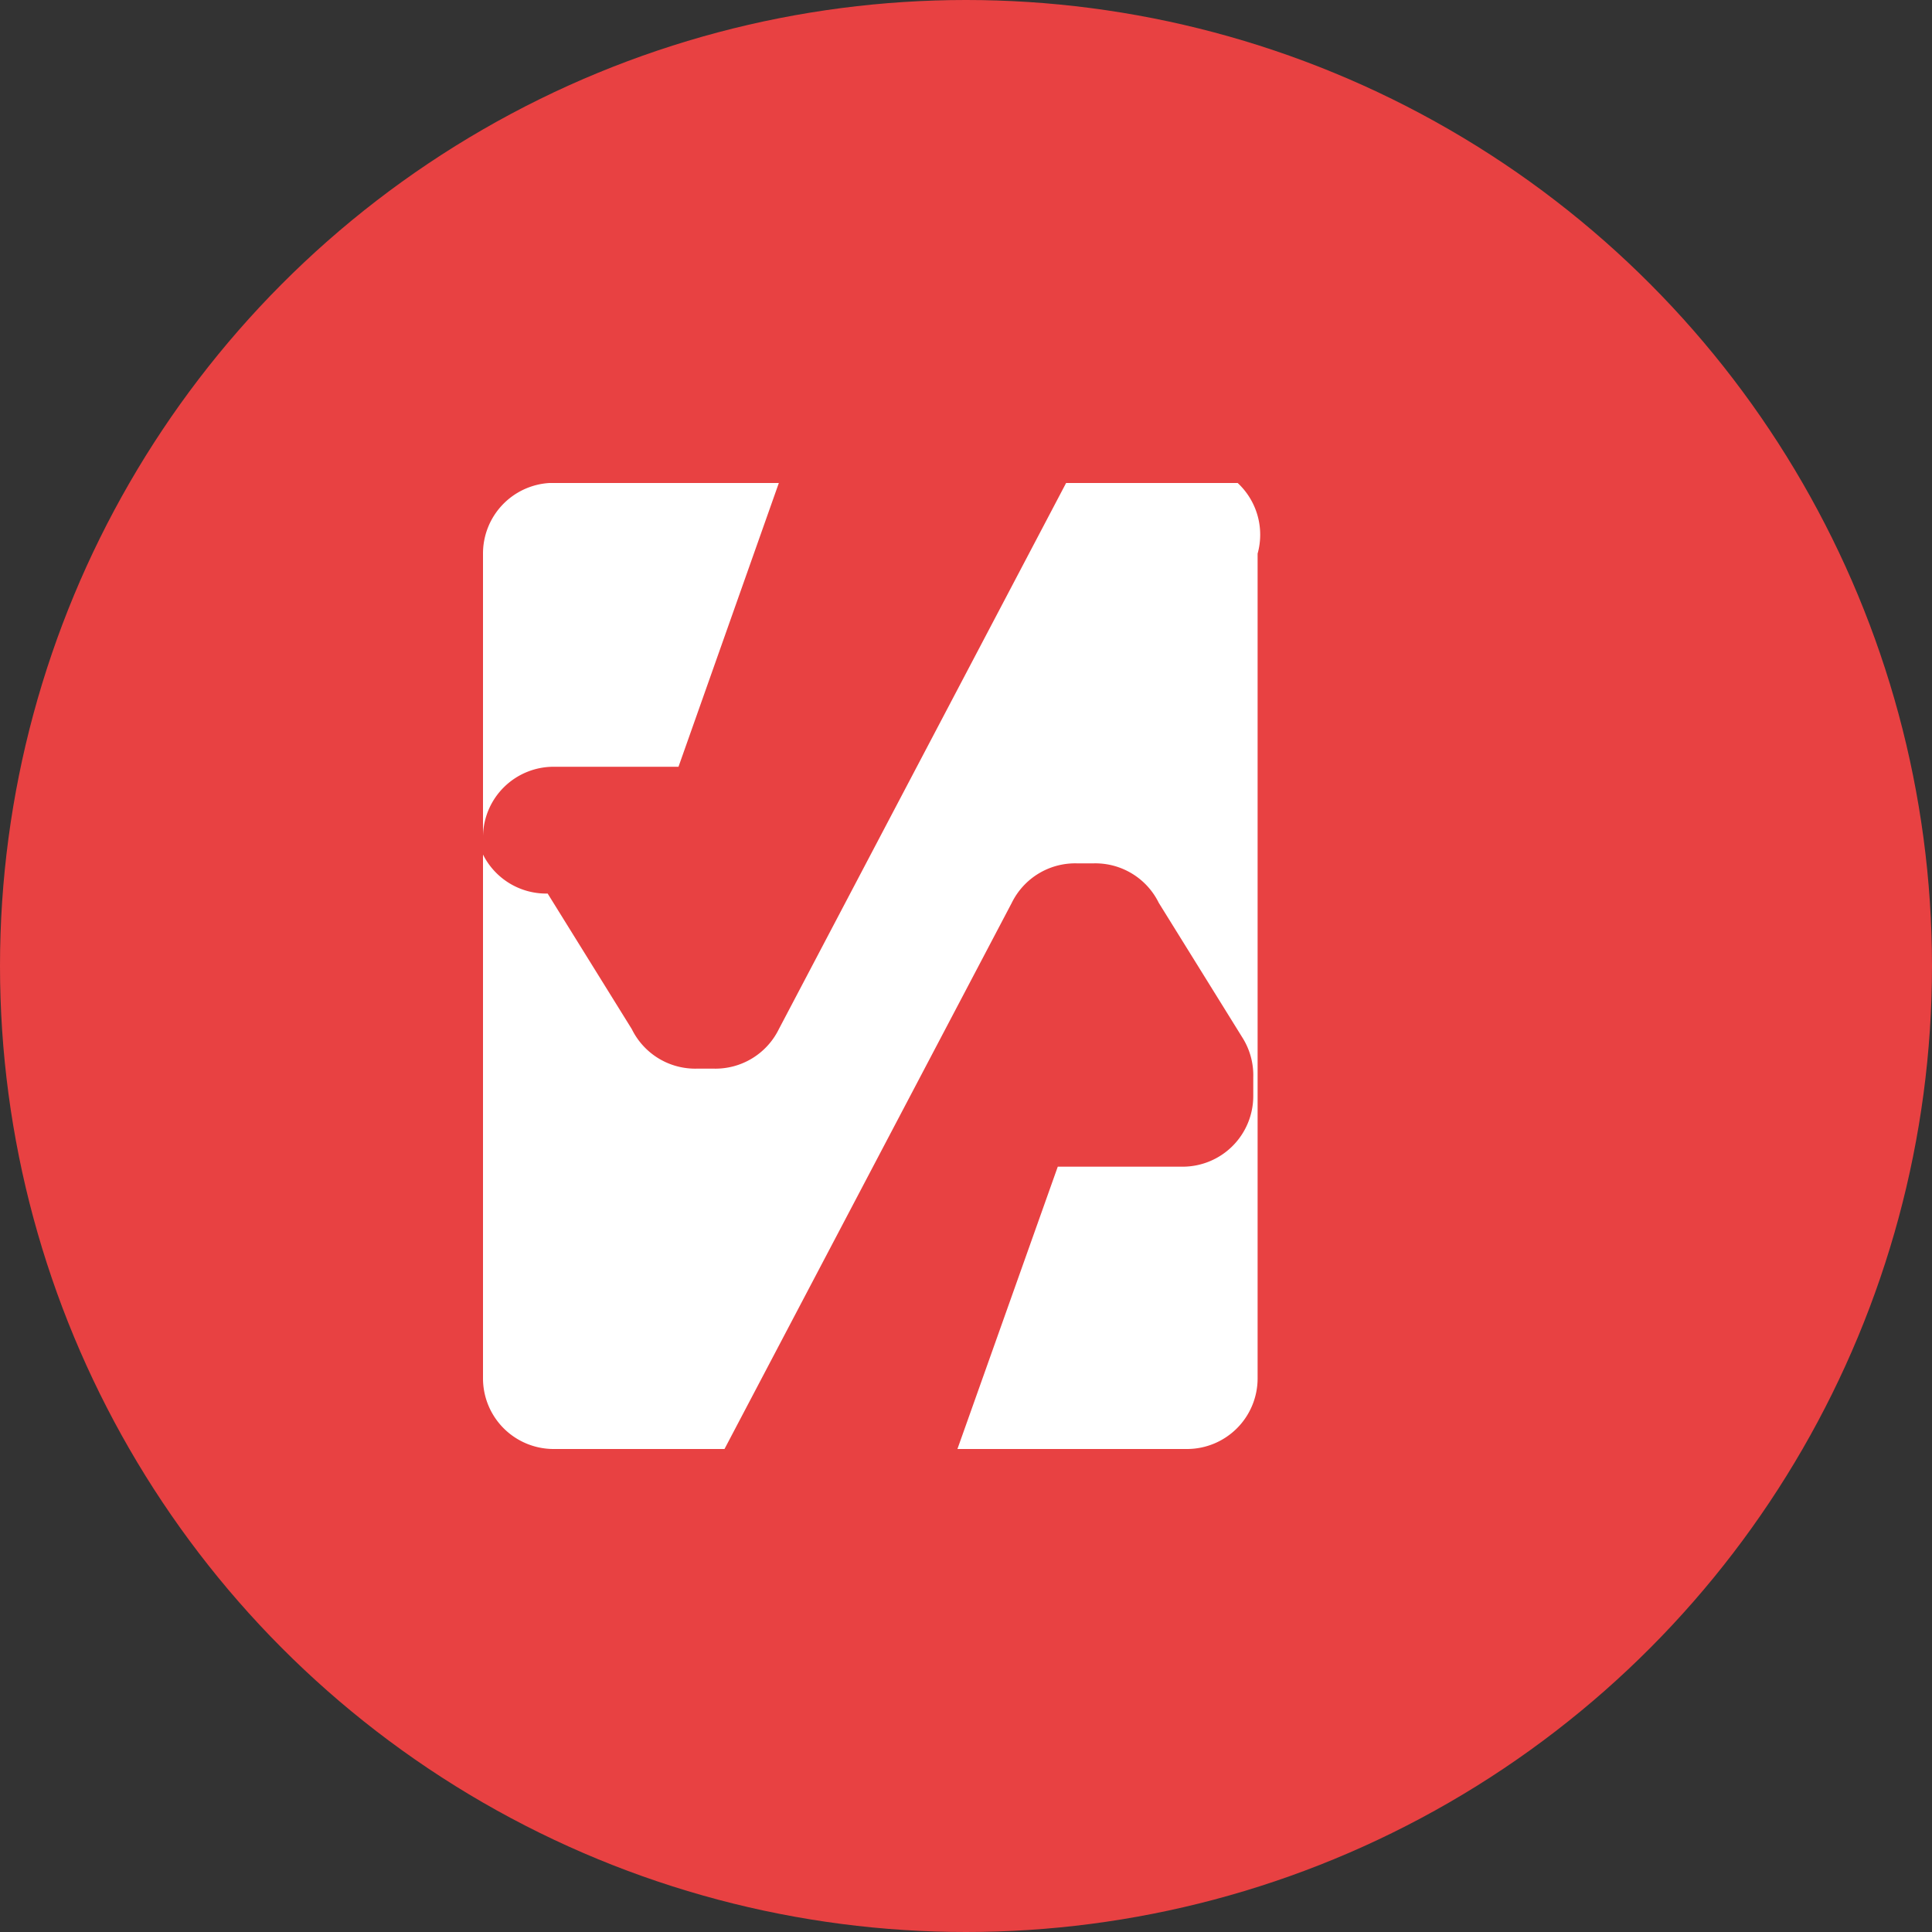 <svg width="32" height="32" viewBox="0 0 32 32" xmlns="http://www.w3.org/2000/svg">
  <rect x="0" y="0" width="32" height="32" fill="#333333" stroke="none"/>
  <circle cx="16" cy="16" r="16" fill="#E84142"/>
  <path d="M20.5 8h-2.842L12.9 17.046a1.17 1.17 0 01-1.08.654h-.275a1.17 1.17 0 01-1.08-.654L9.071 14.8A1.17 1.17 0 018 14.154v-.308A1.17 1.17 0 019.17 12.7h2.068L12.9 8h-3.8A1.17 1.17 0 008 9.17v13.66A1.17 1.17 0 009.17 24h2.83l4.758-9.046a1.17 1.17 0 011.08-.654h.275a1.17 1.17 0 011.08.654l1.394 2.246a1.17 1.17 0 01.171.646v.308a1.17 1.17 0 01-1.17 1.17h-2.068L15.858 24h3.812A1.17 1.17 0 0020.83 22.83V9.17A1.17 1.17 0 0020.5 8z" fill="white"/>
</svg> 